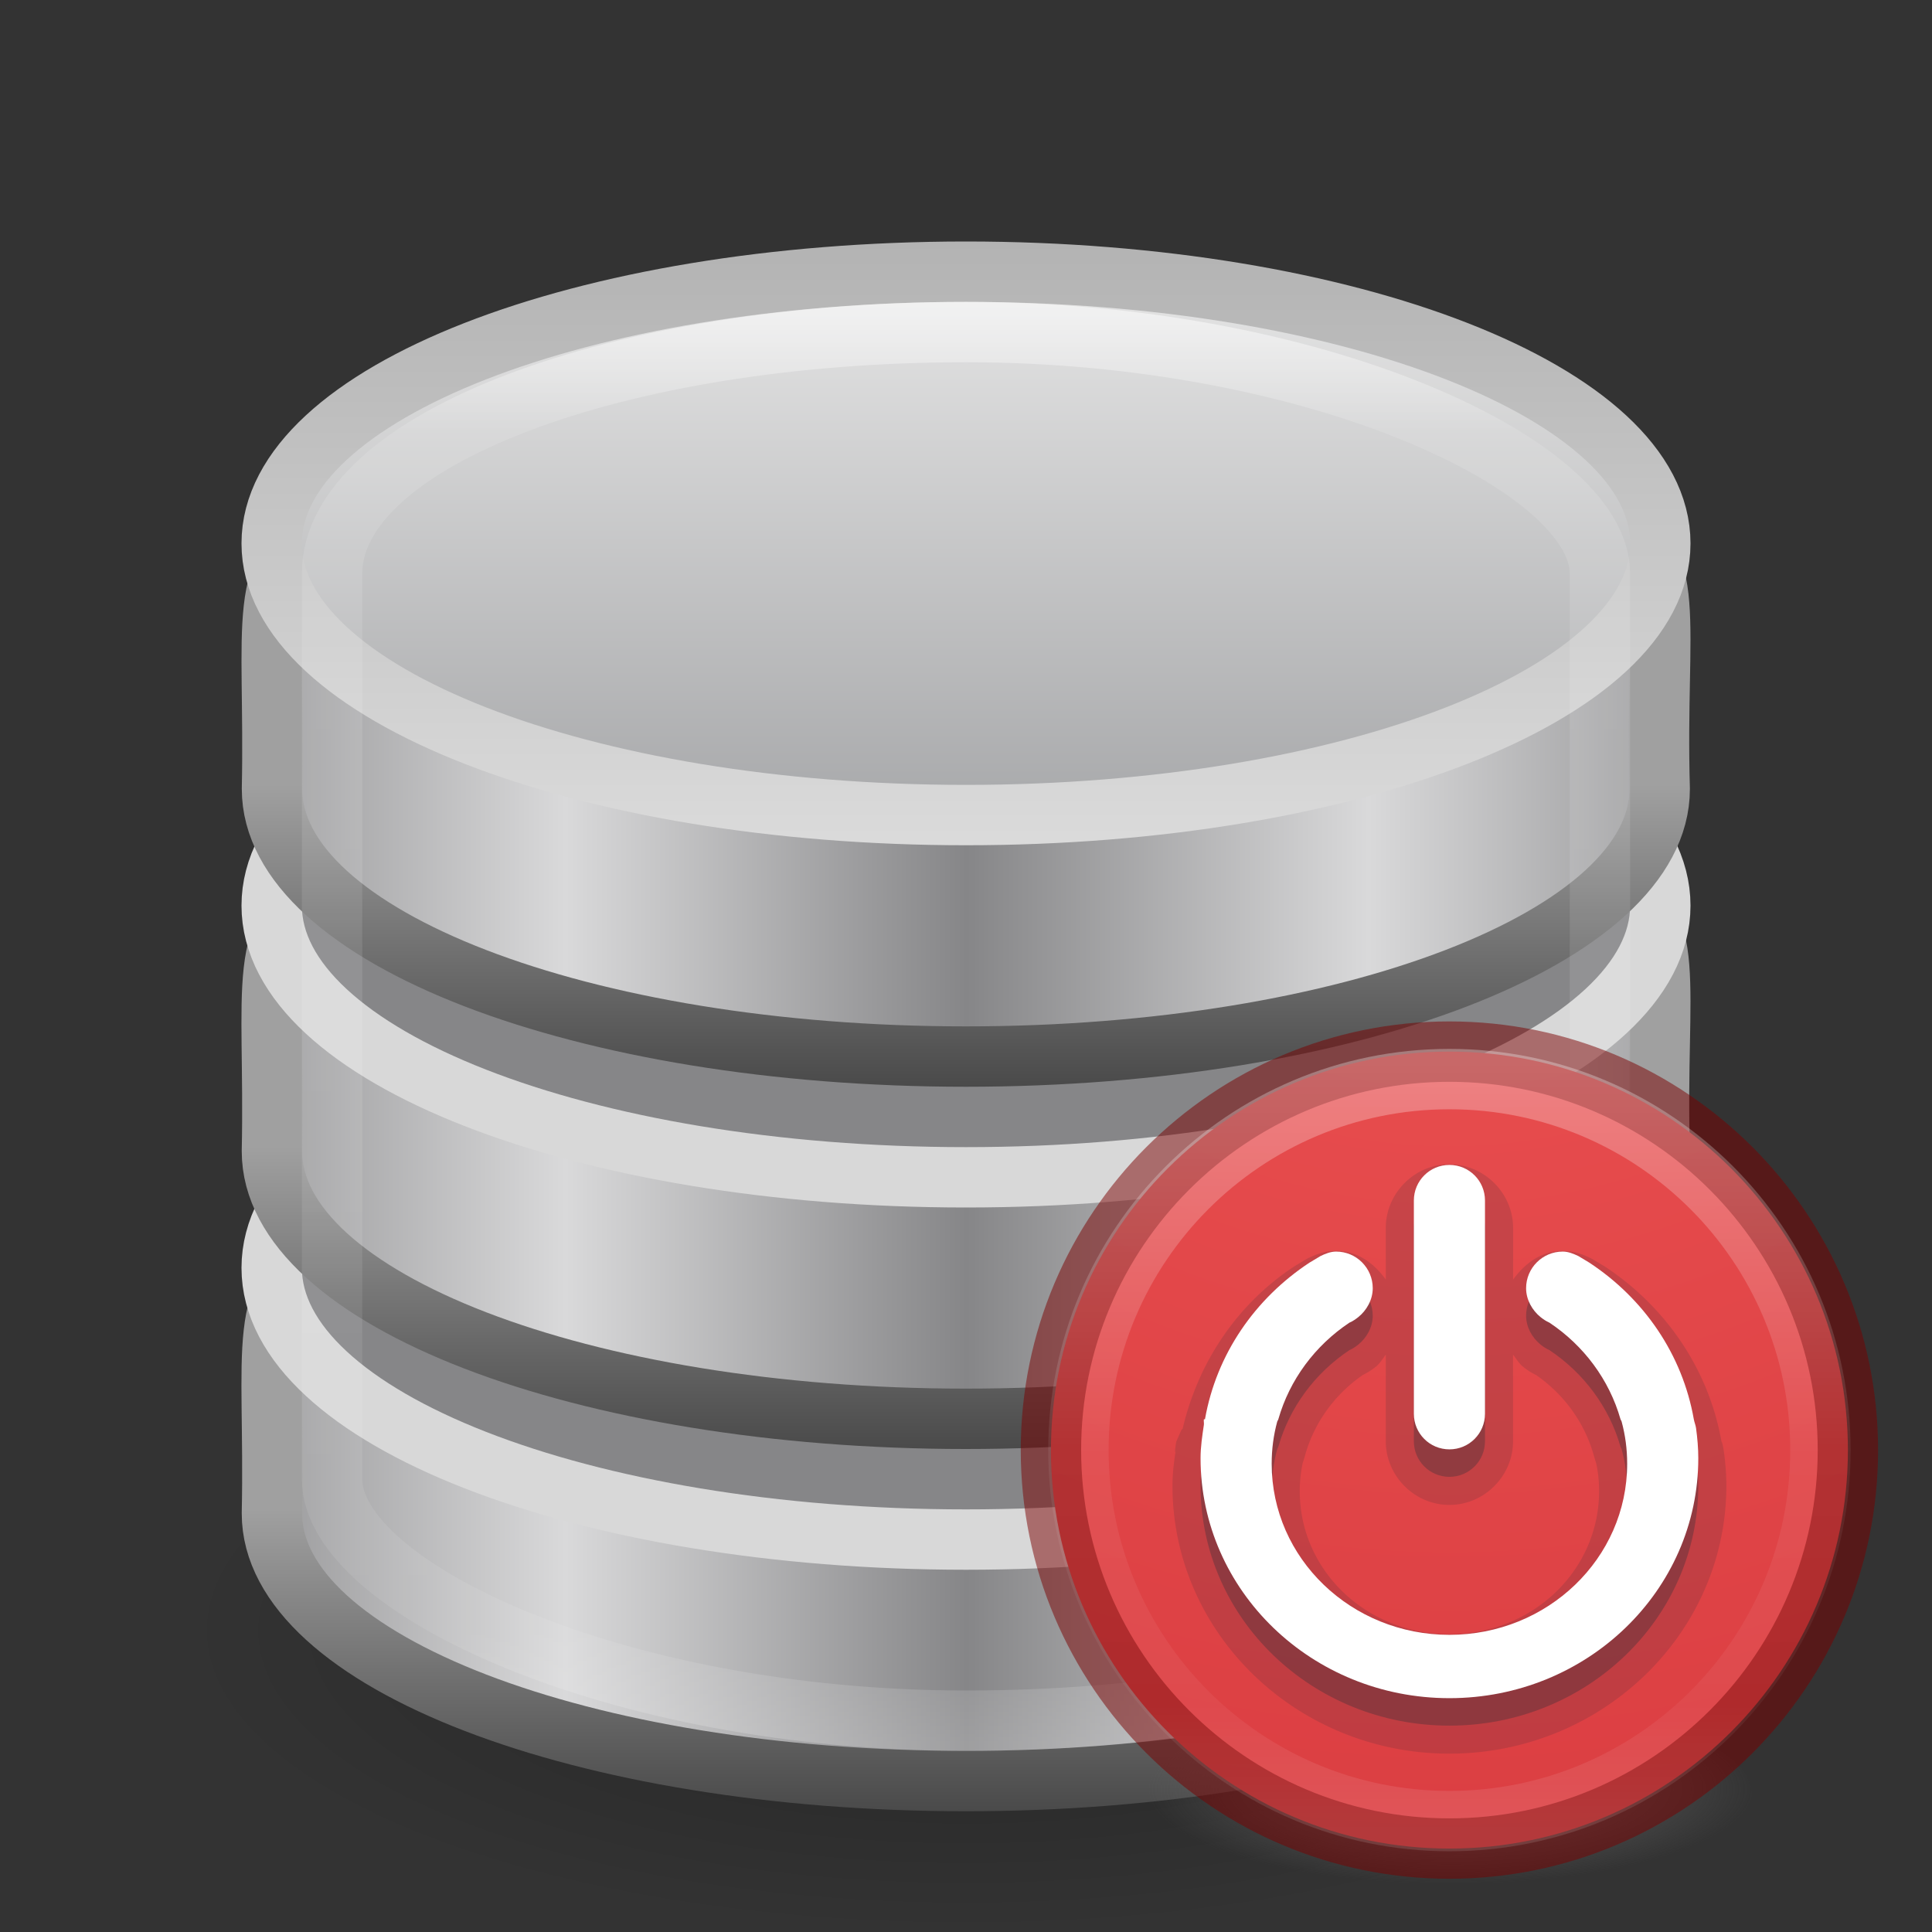 <?xml version="1.0" encoding="UTF-8" standalone="no"?>
<svg
   inkscape:version="1.2.2 (b0a8486541, 2022-12-01)"
   sodipodi:docname="module-disconnect-32.svg"
   id="svg3234"
   height="32"
   width="32"
   version="1.1"
   xmlns:inkscape="http://www.inkscape.org/namespaces/inkscape"
   xmlns:sodipodi="http://sodipodi.sourceforge.net/DTD/sodipodi-0.dtd"
   xmlns:xlink="http://www.w3.org/1999/xlink"
   xmlns="http://www.w3.org/2000/svg"
   xmlns:svg="http://www.w3.org/2000/svg"
   xmlns:rdf="http://www.w3.org/1999/02/22-rdf-syntax-ns#"
   xmlns:cc="http://creativecommons.org/ns#"
   xmlns:dc="http://purl.org/dc/elements/1.1/">
  <rect width="100%" height="100%" fill="#333333" stroke="none"/>
  <sodipodi:namedview
     inkscape:current-layer="svg3234"
     inkscape:window-maximized="0"
     inkscape:window-y="0"
     inkscape:window-x="0"
     inkscape:cy="21.582638"
     inkscape:cx="14.317195"
     inkscape:zoom="9.359375"
     showgrid="false"
     id="namedview44"
     inkscape:window-height="1015"
     inkscape:window-width="950"
     inkscape:pageshadow="2"
     inkscape:pageopacity="0"
     guidetolerance="10"
     gridtolerance="10"
     objecttolerance="10"
     borderopacity="1"
     bordercolor="#666666"
     pagecolor="#ffffff"
     inkscape:showpageshadow="2"
     inkscape:pagecheckerboard="0"
     inkscape:deskcolor="#d1d1d1">
    <inkscape:grid
       id="grid919"
       type="xygrid" />
  </sodipodi:namedview>
  <defs
     id="defs3236">
    <linearGradient
       spreadMethod="reflect"
       gradientTransform="matrix(0.458,0,0,0.439,-31.62,14.933)"
       gradientUnits="userSpaceOnUse"
       xlink:href="#linearGradient3844"
       id="linearGradient3136"
       y2="-24.582"
       x2="102.308"
       y1="-2.393"
       x1="102.308" />
    <linearGradient
       id="linearGradient3844">
      <stop
         offset="0"
         style="stop-color:#a5a6a8;stop-opacity:1"
         id="stop3846" />
      <stop
         offset="1"
         style="stop-color:#e8e8e8;stop-opacity:1"
         id="stop3848" />
    </linearGradient>
    <linearGradient
       gradientTransform="matrix(0.458,0,0,0.439,-31.62,14.933)"
       gradientUnits="userSpaceOnUse"
       xlink:href="#linearGradient2509"
       id="linearGradient3138"
       y2="-2.376"
       x2="109.956"
       y1="-24.911"
       x1="109.956" />
    <linearGradient
       id="linearGradient2509">
      <stop
         offset="0"
         style="stop-color:#b3b3b3;stop-opacity:1"
         id="stop2511" />
      <stop
         offset="1"
         style="stop-color:#dadada;stop-opacity:1"
         id="stop2513" />
    </linearGradient>
    <linearGradient
       spreadMethod="reflect"
       gradientTransform="matrix(0.458,0,0,0.432,-31.592,18.912)"
       gradientUnits="userSpaceOnUse"
       xlink:href="#linearGradient2793"
       id="linearGradient3141"
       y2="-7.666"
       x2="89.424"
       y1="-7.666"
       x1="103.95" />
    <linearGradient
       id="linearGradient2793">
      <stop
         offset="0"
         style="stop-color:#868688;stop-opacity:1"
         id="stop2795" />
      <stop
         offset="1"
         style="stop-color:#d9d9da;stop-opacity:1"
         id="stop2797" />
    </linearGradient>
    <linearGradient
       gradientTransform="translate(-78.157,-9.546)"
       gradientUnits="userSpaceOnUse"
       xlink:href="#linearGradient3858"
       id="linearGradient3143"
       y2="27.546"
       x2="89.018"
       y1="22.537"
       x1="89.018" />
    <linearGradient
       id="linearGradient3858">
      <stop
         offset="0"
         style="stop-color:#a0a0a0;stop-opacity:1"
         id="stop3860" />
      <stop
         offset="1"
         style="stop-color:#4a4a4a;stop-opacity:1"
         id="stop3862" />
    </linearGradient>
    <linearGradient
       spreadMethod="reflect"
       gradientTransform="matrix(0.458,0,0,0.432,-31.592,24.912)"
       gradientUnits="userSpaceOnUse"
       xlink:href="#linearGradient2793"
       id="linearGradient3147"
       y2="-7.666"
       x2="89.424"
       y1="-7.666"
       x1="103.95" />
    <linearGradient
       gradientTransform="translate(-78.157,-3.546)"
       gradientUnits="userSpaceOnUse"
       xlink:href="#linearGradient3858"
       id="linearGradient3149"
       y2="27.546"
       x2="89.018"
       y1="22.537"
       x1="89.018" />
    <linearGradient
       spreadMethod="reflect"
       gradientTransform="matrix(0.458,0,0,0.432,-31.592,30.912)"
       gradientUnits="userSpaceOnUse"
       xlink:href="#linearGradient2793"
       id="linearGradient3153"
       y2="-7.666"
       x2="89.424"
       y1="-7.666"
       x1="103.95" />
    <linearGradient
       gradientTransform="translate(-78.157,2.454)"
       gradientUnits="userSpaceOnUse"
       xlink:href="#linearGradient3858"
       id="linearGradient3155"
       y2="27.546"
       x2="89.018"
       y1="22.537"
       x1="89.018" />
    <linearGradient
       id="linearGradient23419">
      <stop
         offset="0"
         style="stop-color:#000000;stop-opacity:1"
         id="stop23421" />
      <stop
         offset="1"
         style="stop-color:#000000;stop-opacity:0"
         id="stop23423" />
    </linearGradient>
    <linearGradient
       gradientTransform="matrix(0.6,0,0,0.605,1.6,2.171)"
       gradientUnits="userSpaceOnUse"
       xlink:href="#linearGradient3125"
       id="linearGradient3098"
       y2="44.137"
       x2="21.381"
       y1="5.052"
       x1="21.381" />
    <linearGradient
       id="linearGradient3125">
      <stop
         offset="0"
         style="stop-color:#ffffff;stop-opacity:1"
         id="stop3127" />
      <stop
         offset="0.081"
         style="stop-color:#ffffff;stop-opacity:0.235"
         id="stop3129" />
      <stop
         offset="0.923"
         style="stop-color:#ffffff;stop-opacity:0.157"
         id="stop3131" />
      <stop
         offset="1"
         style="stop-color:#ffffff;stop-opacity:0.392"
         id="stop3133" />
    </linearGradient>
    <radialGradient
       gradientTransform="matrix(0.575,0,0,0.221,2.594,17.801)"
       gradientUnits="userSpaceOnUse"
       xlink:href="#linearGradient23419"
       id="radialGradient3232"
       fy="41.636"
       fx="23.335"
       r="22.627"
       cy="41.636"
       cx="23.335" />
    <radialGradient
       gradientTransform="matrix(0,0.686,-0.746,0,60.288,-27.737)"
       gradientUnits="userSpaceOnUse"
       xlink:href="#linearGradient3242-7-3-8-0-4-58-06"
       id="radialGradient3343"
       fy="48.709"
       fx="65.325"
       r="31"
       cy="48.709"
       cx="65.325" />
    <linearGradient
       id="linearGradient3242-7-3-8-0-4-58-06">
      <stop
         id="stop3244-5-8-5-6-4-3-8"
         style="stop-color:#cdf87e;stop-opacity:1"
         offset="0" />
      <stop
         id="stop3246-9-5-1-5-3-0-7"
         style="stop-color:#a2e34f;stop-opacity:1"
         offset="0.262" />
      <stop
         id="stop3248-7-2-0-7-5-35-9"
         style="stop-color:#68b723;stop-opacity:1"
         offset="0.661" />
      <stop
         id="stop3250-8-2-8-5-6-40-4"
         style="stop-color:#1d7e0d;stop-opacity:1"
         offset="1" />
    </linearGradient>
    <linearGradient
       gradientTransform="matrix(0.423,0,0,0.385,14.545,15.083)"
       gradientUnits="userSpaceOnUse"
       xlink:href="#linearGradient4154"
       id="linearGradient3030"
       y2="36.136"
       x2="24.139"
       y1="10.171"
       x1="24.139" />
    <linearGradient
       id="linearGradient4154">
      <stop
         offset="0"
         style="stop-color:#ffffff;stop-opacity:1"
         id="stop4156" />
      <stop
         offset="0"
         style="stop-color:#ffffff;stop-opacity:0.235"
         id="stop4158" />
      <stop
         offset="1"
         style="stop-color:#ffffff;stop-opacity:0.157"
         id="stop4160" />
      <stop
         offset="1"
         style="stop-color:#ffffff;stop-opacity:0.392"
         id="stop4162" />
    </linearGradient>
    <linearGradient
       gradientTransform="matrix(0.388,0,0,0.418,15.301,14.318)"
       gradientUnits="userSpaceOnUse"
       xlink:href="#linearGradient4333"
       id="linearGradient3030-1"
       y2="25.528"
       x2="24.139"
       y1="20.749"
       x1="24.139" />
    <linearGradient
       id="linearGradient4333">
      <stop
         id="stop4335"
         style="stop-color:#ffffff;stop-opacity:1"
         offset="0" />
      <stop
         id="stop4337"
         style="stop-color:#ffffff;stop-opacity:0.235"
         offset="0" />
      <stop
         id="stop4339"
         style="stop-color:#ffffff;stop-opacity:0.157"
         offset="1" />
      <stop
         id="stop4341"
         style="stop-color:#ffffff;stop-opacity:0.392"
         offset="1" />
    </linearGradient>
    <radialGradient
       cx="99.157"
       cy="186.171"
       r="62.769"
       fx="99.157"
       fy="186.171"
       id="radialGradient3315"
       xlink:href="#linearGradient3820-7-2-2"
       gradientUnits="userSpaceOnUse"
       gradientTransform="matrix(0.08,0,0,0.025,16.098,24.982)" />
    <linearGradient
       id="linearGradient3820-7-2-2">
      <stop
         id="stop3822-2-6-36"
         style="stop-color:#3d3d3d;stop-opacity:1"
         offset="0" />
      <stop
         id="stop3864-8-7-6"
         style="stop-color:#686868;stop-opacity:0.498"
         offset="0.5" />
      <stop
         id="stop3824-1-2-4"
         style="stop-color:#686868;stop-opacity:0"
         offset="1" />
    </linearGradient>
    <radialGradient
       cx="0.965"
       cy="8.45"
       r="20"
       fx="0.965"
       fy="8.45"
       id="radialGradient3092"
       xlink:href="#linearGradient2867-449-88-871-390-598-476-591-434-148-57-177-8-3-3-6-4-8-8-8-5"
       gradientUnits="userSpaceOnUse"
       gradientTransform="matrix(0,2.162,-2.287,-6.0777704e-8,43.334,8.731)" />
    <linearGradient
       id="linearGradient2867-449-88-871-390-598-476-591-434-148-57-177-8-3-3-6-4-8-8-8-5">
      <stop
         id="stop3750-1-0-7-6-6-1-3-9-3"
         style="stop-color:#ed5353;stop-opacity:1;"
         offset="0" />
      <stop
         id="stop3756-1-6-2-6-6-1-96-6-0"
         style="stop-color:#c6262e;stop-opacity:1;"
         offset="1" />
    </linearGradient>
    <linearGradient
       x1="71.204"
       y1="6.238"
       x2="71.204"
       y2="44.341"
       id="linearGradient3089"
       xlink:href="#linearGradient4011-4"
       gradientUnits="userSpaceOnUse"
       gradientTransform="matrix(0.332,0,0,0.332,0.181,15.595)" />
    <linearGradient
       id="linearGradient4011-4">
      <stop
         id="stop4013-8"
         style="stop-color:#ffffff;stop-opacity:1"
         offset="0" />
      <stop
         id="stop4015-5"
         style="stop-color:#ffffff;stop-opacity:0.235"
         offset="0.508" />
      <stop
         id="stop4017-6"
         style="stop-color:#ffffff;stop-opacity:0.157"
         offset="0.835" />
      <stop
         id="stop4019-1"
         style="stop-color:#ffffff;stop-opacity:0.392"
         offset="1" />
    </linearGradient>
  </defs>
  <g
     id="layer1">
    <path
       style="opacity:0.3;fill:url(#radialGradient3232);fill-opacity:1;fill-rule:evenodd;stroke:none;stroke-width:2;marker:none;visibility:visible;display:inline;overflow:visible"
       id="path23417"
       d="m 29,27 c 0.001,2.761 -5.82,5 -13,5 C 8.82,32 2.999,29.761 3,27 2.999,24.239 8.82,22 16,22 c 7.18,0 13.001,2.239 13,5 z" />
    <path
       style="fill:url(#linearGradient3153);fill-opacity:1;stroke:url(#linearGradient3155);stroke-width:1;stroke-miterlimit:4;stroke-opacity:1;stroke-dasharray:none"
       id="path4834"
       d="m 27.49,25.068 c 0,2.447 -5.149,4.432 -11.493,4.432 -6.344,0 -11.493,-1.986 -11.493,-4.432 0.114,-5.469 -1.405,-4.34 11.493,-4.432 13.193,-0.095 11.331,-1.127 11.493,4.432 z" />
    <path
       style="fill:#868688;fill-opacity:1;stroke:#d8d8d8;stroke-width:1;stroke-miterlimit:4;stroke-opacity:1;stroke-dasharray:none"
       id="path4838"
       d="m 27.5,21 c 0,2.485 -5.149,4.5 -11.5,4.5 -6.351,0 -11.5,-2.015 -11.5,-4.5 0,-2.485 5.149,-4.5 11.5,-4.5 6.351,0 11.5,2.015 11.5,4.5 l 0,0 z" />
    <path
       style="fill:url(#linearGradient3147);fill-opacity:1;stroke:url(#linearGradient3149);stroke-width:1;stroke-miterlimit:4;stroke-opacity:1;stroke-dasharray:none"
       id="path3866"
       d="m 27.49,19.068 c 0,2.447 -5.149,4.432 -11.493,4.432 -6.344,0 -11.493,-1.986 -11.493,-4.432 0.114,-5.469 -1.405,-4.34 11.493,-4.432 13.193,-0.095 11.331,-1.127 11.493,4.432 z" />
    <path
       style="fill:#868688;fill-opacity:1;stroke:#d8d8d8;stroke-width:1;stroke-miterlimit:4;stroke-opacity:1;stroke-dasharray:none"
       id="path3868"
       d="m 27.5,15 c 0,2.485 -5.149,4.5 -11.5,4.5 -6.351,0 -11.5,-2.015 -11.5,-4.5 0,-2.485 5.149,-4.5 11.5,-4.5 6.351,0 11.5,2.015 11.5,4.5 l 0,0 z" />
    <path
       style="fill:url(#linearGradient3141);fill-opacity:1;stroke:url(#linearGradient3143);stroke-width:1;stroke-miterlimit:4;stroke-opacity:1;stroke-dasharray:none"
       id="path3878"
       d="M 27.49,13.068 C 27.49,15.514 22.341,17.5 15.997,17.5 9.654,17.5 4.505,15.514 4.505,13.068 4.619,7.598 3.1,8.728 15.997,8.636 29.19,8.54 27.328,7.509 27.49,13.068 z" />
    <path
       style="fill:url(#linearGradient3136);fill-opacity:1;stroke:url(#linearGradient3138);stroke-width:1;stroke-miterlimit:4;stroke-opacity:1;stroke-dasharray:none"
       id="path3880"
       d="m 27.5,9 c 0,2.485 -5.149,4.5 -11.5,4.5 C 9.649,13.5 4.5,11.485 4.5,9 4.5,6.515 9.649,4.5 16,4.5 22.351,4.5 27.5,6.515 27.5,9 l 0,0 z" />
    <rect
       style="opacity:0.5;color:#000000;fill:none;stroke:url(#linearGradient3098);stroke-width:1;stroke-opacity:1;marker:none;visibility:visible;display:inline;overflow:visible;enable-background:accumulate"
       id="rect3145"
       y="5.5"
       x="5.5"
       ry="4"
       rx="17.5"
       height="23"
       width="21" />
  </g>
  <path
     d="m 29.014,29.707 a 5.007,1.593 0 1 1 -10.014,0 5.007,1.593 0 1 1 10.014,0 z"
     id="path3818-0-2"
     style="fill:url(#radialGradient3315);fill-opacity:1;stroke:none;stroke-width:1;stroke-dasharray:none" />
  <path
     d="m 24.007,17.418 c -3.642,0 -6.6,2.958 -6.6,6.6 0,3.642 2.958,6.6 6.6,6.6 3.642,0 6.6,-2.958 6.6,-6.6 0,-3.642 -2.958,-6.6 -6.6,-6.6 z"
     id="path2555"
     style="color:#000000;display:inline;overflow:visible;visibility:visible;fill:url(#radialGradient3092);fill-opacity:1;fill-rule:nonzero;stroke:none;stroke-width:1;stroke-dasharray:none;marker:none;enable-background:accumulate" />
  <path
     d="m 24.007,17.418 c -3.642,0 -6.6,2.958 -6.6,6.6 0,3.642 2.958,6.6 6.6,6.6 3.642,0 6.6,-2.958 6.6,-6.6 0,-3.642 -2.958,-6.6 -6.6,-6.6 z"
     id="path2555-6"
     style="color:#000000;clip-rule:nonzero;display:inline;overflow:visible;visibility:visible;opacity:0.5;isolation:auto;mix-blend-mode:normal;color-interpolation:sRGB;color-interpolation-filters:linearRGB;solid-color:#000000;solid-opacity:1;fill:none;fill-opacity:1;fill-rule:nonzero;stroke:#7a0000;stroke-width:1;stroke-linecap:round;stroke-linejoin:round;stroke-miterlimit:4;stroke-dasharray:none;stroke-dashoffset:0;stroke-opacity:1;marker:none;color-rendering:auto;image-rendering:auto;shape-rendering:auto;text-rendering:auto;enable-background:accumulate" />
  <path
     d="m 30.152,24.018 c 0,3.394 -2.751,6.145 -6.145,6.145 -3.394,0 -6.145,-2.751 -6.145,-6.145 0,-3.394 2.751,-6.145 6.145,-6.145 3.393,0 6.145,2.751 6.145,6.145 z"
     id="path8655"
     style="color:#000000;display:inline;overflow:visible;visibility:visible;opacity:0.3;fill:none;stroke:url(#linearGradient3089);stroke-width:1;stroke-linecap:round;stroke-linejoin:round;stroke-miterlimit:4;stroke-dasharray:none;stroke-dashoffset:0;stroke-opacity:1;marker:none;enable-background:accumulate" />
  <path
     style="color:#000000;clip-rule:nonzero;display:inline;overflow:visible;visibility:visible;opacity:0.15;isolation:auto;mix-blend-mode:normal;color-interpolation:sRGB;color-interpolation-filters:linearRGB;solid-color:#000000;solid-opacity:1;fill:#1c2c38;fill-opacity:1;fill-rule:nonzero;stroke:none;stroke-width:1;stroke-linecap:butt;stroke-linejoin:miter;stroke-miterlimit:4;stroke-dasharray:none;stroke-dashoffset:0;stroke-opacity:1;marker:none;color-rendering:auto;image-rendering:auto;shape-rendering:auto;text-rendering:auto;enable-background:accumulate"
     id="path4670"
     d="m 24.007,19.284 c -0.577,0 -1.054,0.479 -1.054,1.055 v 0.854 c -0.196,-0.27 -0.468,-0.474 -0.822,-0.474 -0.212,0 -0.363,0.073 -0.457,0.117 a 0.466,0.466 0 0 0 -0.042,0.022 l -0.184,0.111 a 0.466,0.466 0 0 0 -0.016,0.01 c -0.937,0.618 -1.584,1.578 -1.844,2.686 -0.007,0.007 -0.021,0.02 -0.021,0.02 -1.2e-5,1.6e-5 -0.084,0.192 -0.084,0.192 a 0.466,0.466 0 0 0 -0.002,0.008 c -0.03,0.179 -0.018,0.215 -0.002,0.103 l 9.07e-4,-0.003 c -0.027,0.18 -0.06,0.386 -0.06,0.621 0,2.456 2.068,4.44 4.587,4.44 2.519,0 4.587,-1.983 4.587,-4.44 0,-0.196 -0.017,-0.382 -0.04,-0.558 a 0.466,0.466 0 0 0 -9.07e-4,-9.07e-4 c -0.018,-0.137 -0.043,-0.191 -0.039,-0.166 -0.213,-1.209 -0.929,-2.241 -1.932,-2.903 a 0.466,0.466 0 0 0 -0.016,-0.01 L 26.383,20.859 a 0.466,0.466 0 0 0 -0.042,-0.022 c -0.094,-0.044 -0.244,-0.117 -0.457,-0.117 -0.355,0 -0.626,0.204 -0.822,0.474 v -0.854 c 0,-0.576 -0.478,-1.055 -1.054,-1.055 z m -1.054,3.154 v 1.434 c 0,0.576 0.478,1.054 1.054,1.054 0.576,0 1.054,-0.478 1.054,-1.054 v -1.434 c 0.053,0.066 0.096,0.143 0.161,0.196 0.069,0.056 0.15,0.112 0.26,0.158 l -0.076,-0.042 c 0.479,0.319 0.832,0.795 0.988,1.341 0.048,0.169 0.058,0.187 0.016,0.031 0.051,0.186 0.076,0.373 0.076,0.577 0,1.307 -1.094,2.368 -2.479,2.368 -1.384,0 -2.479,-1.062 -2.479,-2.368 0,-0.204 0.026,-0.391 0.076,-0.577 a 0.466,0.466 0 0 0 0,-9.07e-4 c -0.041,0.151 -0.034,0.143 0.016,-0.03 0.156,-0.547 0.509,-1.023 0.988,-1.341 l -0.076,0.042 c 0.109,-0.046 0.191,-0.103 0.26,-0.158 0.065,-0.052 0.108,-0.129 0.161,-0.196 z" />
  <path
     d="m 22.13,21.185 c -0.093,0 -0.179,0.036 -0.258,0.074 l -0.184,0.11 c -0.903,0.596 -1.54,1.516 -1.73,2.594 -2.03e-4,0.001 -0.018,-0.001 -0.018,0 -0.005,0.03 0.004,0.062 0,0.092 -0.027,0.182 -0.055,0.362 -0.055,0.552 0,2.195 1.845,3.975 4.122,3.975 2.276,0 4.122,-1.779 4.122,-3.975 0,-0.169 -0.015,-0.333 -0.037,-0.497 -0.007,-0.051 -0.028,-0.097 -0.037,-0.147 -0.19,-1.078 -0.827,-1.999 -1.73,-2.594 L 26.142,21.259 c -0.079,-0.037 -0.165,-0.074 -0.258,-0.074 -0.335,0 -0.607,0.272 -0.607,0.607 0,0.191 0.102,0.367 0.239,0.478 0.044,0.035 0.095,0.07 0.147,0.092 0.569,0.379 0.991,0.945 1.178,1.601 0.004,0.013 0.015,0.024 0.018,0.037 0.061,0.225 0.092,0.455 0.092,0.699 0,1.568 -1.318,2.834 -2.944,2.834 -1.626,0 -2.944,-1.266 -2.944,-2.834 0,-0.244 0.031,-0.474 0.092,-0.699 0.004,-0.013 0.015,-0.024 0.018,-0.037 0.187,-0.656 0.609,-1.222 1.178,-1.601 0.053,-0.022 0.103,-0.057 0.147,-0.092 0.138,-0.111 0.239,-0.288 0.239,-0.478 0,-0.335 -0.272,-0.607 -0.607,-0.607 z m 1.877,-1.435 c 0.326,0 0.589,0.263 0.589,0.589 v 3.533 c 0,0.326 -0.263,0.589 -0.589,0.589 -0.326,0 -0.589,-0.263 -0.589,-0.589 v -3.533 c 0,-0.326 0.263,-0.589 0.589,-0.589 z"
     id="path3782-3"
     style="color:#000000;clip-rule:nonzero;display:inline;overflow:visible;visibility:visible;opacity:0.3;isolation:auto;mix-blend-mode:normal;color-interpolation:sRGB;color-interpolation-filters:linearRGB;solid-color:#000000;solid-opacity:1;fill:#1c2c38;fill-opacity:1;fill-rule:nonzero;stroke:none;stroke-width:1;stroke-linecap:butt;stroke-linejoin:miter;stroke-miterlimit:4;stroke-dasharray:none;stroke-dashoffset:0;stroke-opacity:1;marker:none;color-rendering:auto;image-rendering:auto;shape-rendering:auto;text-rendering:auto;enable-background:accumulate" />
  <path
     d="m 22.13,20.73 c -0.093,0 -0.179,0.036 -0.258,0.074 l -0.184,0.11 c -0.903,0.596 -1.54,1.516 -1.73,2.594 -2.03e-4,0.001 -0.018,-0.001 -0.018,0 -0.005,0.03 0.004,0.062 0,0.092 -0.027,0.182 -0.055,0.362 -0.055,0.552 0,2.195 1.845,3.975 4.122,3.975 2.276,0 4.122,-1.779 4.122,-3.975 0,-0.169 -0.015,-0.333 -0.037,-0.497 -0.007,-0.051 -0.028,-0.097 -0.037,-0.147 -0.19,-1.078 -0.827,-1.999 -1.73,-2.594 L 26.142,20.804 c -0.079,-0.037 -0.165,-0.074 -0.258,-0.074 -0.335,0 -0.607,0.272 -0.607,0.607 0,0.191 0.102,0.367 0.239,0.478 0.044,0.035 0.095,0.07 0.147,0.092 0.569,0.379 0.991,0.945 1.178,1.601 0.004,0.013 0.015,0.024 0.018,0.037 0.061,0.225 0.092,0.455 0.092,0.699 0,1.568 -1.318,2.834 -2.944,2.834 -1.626,0 -2.944,-1.266 -2.944,-2.834 0,-0.244 0.031,-0.474 0.092,-0.699 0.004,-0.013 0.015,-0.024 0.018,-0.037 0.187,-0.656 0.609,-1.222 1.178,-1.601 0.053,-0.022 0.103,-0.057 0.147,-0.092 0.138,-0.111 0.239,-0.288 0.239,-0.478 0,-0.335 -0.272,-0.607 -0.607,-0.607 z m 1.877,-1.435 c 0.326,0 0.589,0.263 0.589,0.589 v 3.533 c 0,0.326 -0.263,0.589 -0.589,0.589 -0.326,0 -0.589,-0.263 -0.589,-0.589 v -3.533 c 0,-0.326 0.263,-0.589 0.589,-0.589 z"
     id="path3782"
     style="color:#000000;display:inline;overflow:visible;visibility:visible;fill:#ffffff;fill-opacity:1;fill-rule:nonzero;stroke:none;stroke-width:1;stroke-dasharray:none;marker:none;enable-background:accumulate" />
</svg>
